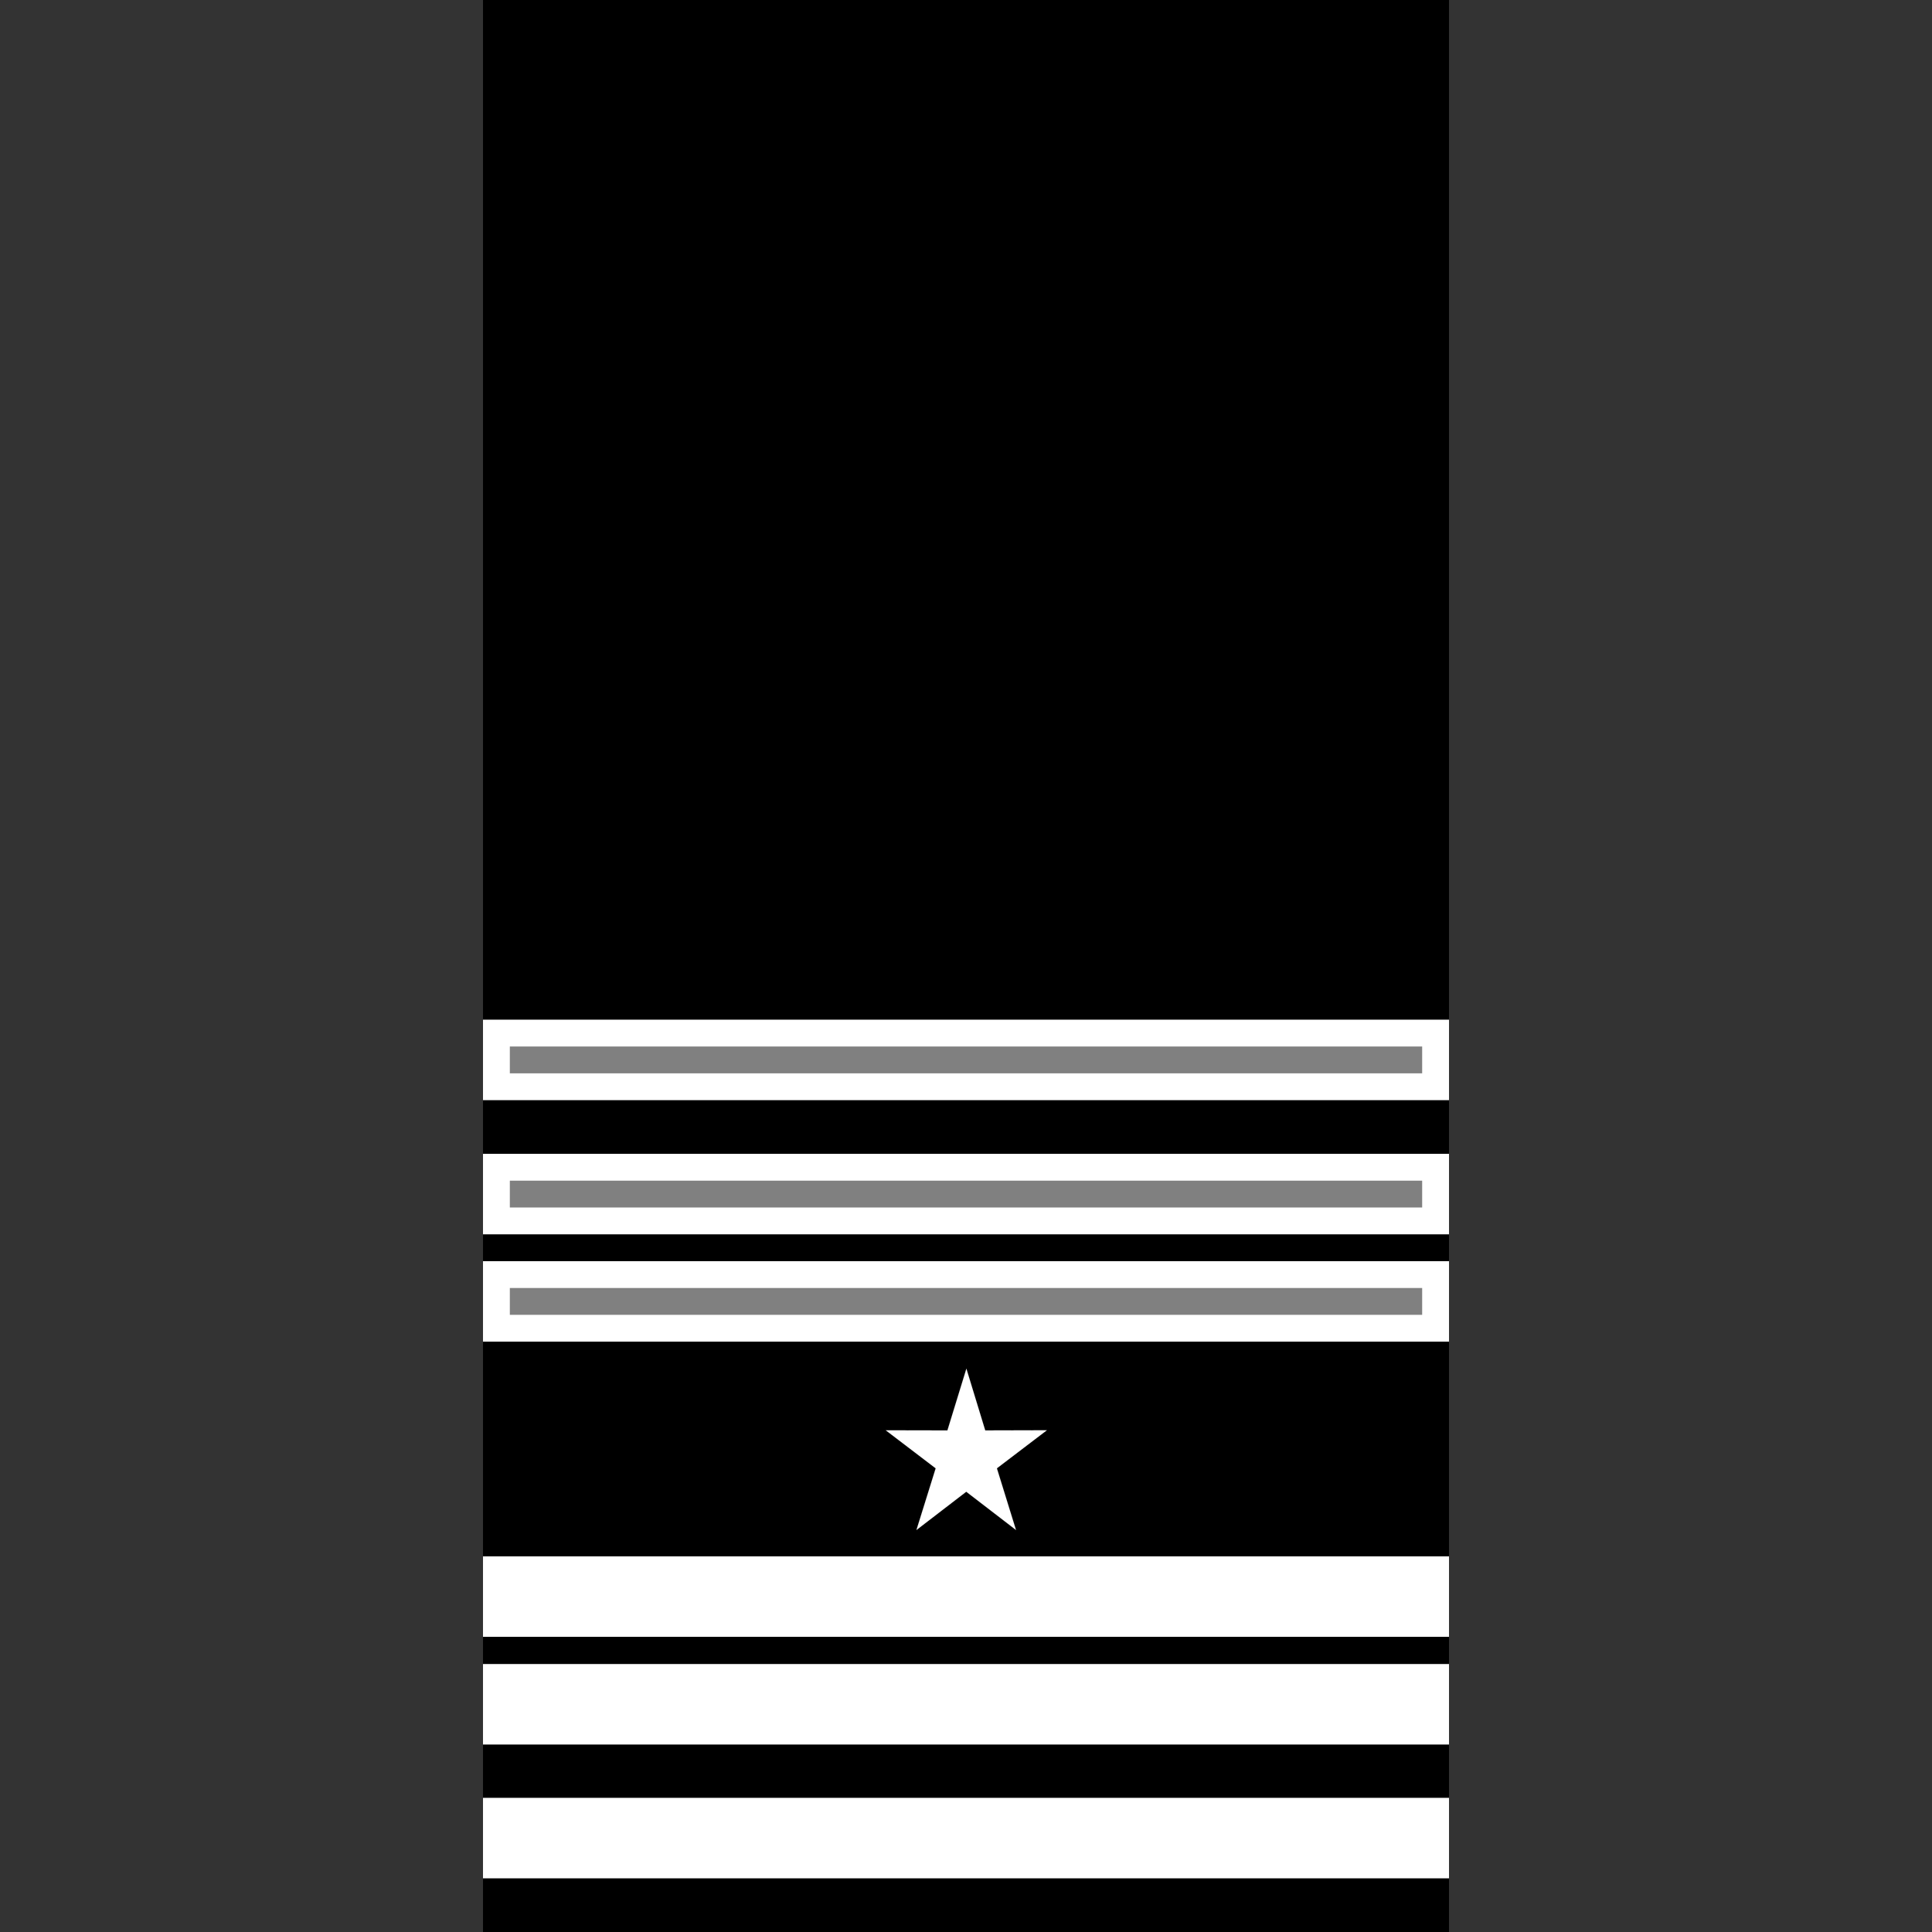 <?xml version="1.0" encoding="UTF-8" standalone="no"?>
<!-- Created with Inkscape (http://www.inkscape.org/) -->

<svg
   width="1080"
   height="1080"
   viewBox="0 0 1080 1080"
   version="1.1"
   id="svg1"
   inkscape:version="1.4 (86a8ad7, 2024-10-11)"
   sodipodi:docname="rank-7-2.svg"
   xml:space="preserve"
   xmlns:inkscape="http://www.inkscape.org/namespaces/inkscape"
   xmlns:sodipodi="http://sodipodi.sourceforge.net/DTD/sodipodi-0.dtd"
   xmlns="http://www.w3.org/2000/svg"
   xmlns:svg="http://www.w3.org/2000/svg"
   xmlns:rdf="http://www.w3.org/1999/02/22-rdf-syntax-ns#"
   xmlns:cc="http://creativecommons.org/ns#"><rect x="0" y="0" width="1080" height="1080" fill="#333333" stroke="none"/><sodipodi:namedview
     id="namedview1"
     pagecolor="#ffffff"
     bordercolor="#666666"
     borderopacity="1.0"
     inkscape:showpageshadow="2"
     inkscape:pageopacity="0.0"
     inkscape:pagecheckerboard="true"
     inkscape:deskcolor="#d1d1d1"
     inkscape:document-units="px"
     inkscape:zoom="0.49999998"
     inkscape:cx="187.00001"
     inkscape:cy="661.00003"
     inkscape:window-width="1920"
     inkscape:window-height="991"
     inkscape:window-x="-9"
     inkscape:window-y="-9"
     inkscape:window-maximized="1"
     inkscape:current-layer="layer2" /><defs
     id="defs1" /><g
     inkscape:label="background"
     inkscape:groupmode="layer"
     id="layer1"
     style="display:inline"><rect
       style="display:inline;fill:#000000;stroke:#000000;stroke-width:1.211"
       id="rect4"
       width="538.789"
       height="1078.789"
       x="270.605"
       y="0.605"
       inkscape:label="rect" /></g><g
     inkscape:groupmode="layer"
     id="layer2"
     inkscape:label="foreground"><g
       id="g2-4-4"
       transform="translate(8.4638596e-6,487.5)"
       inkscape:label="g1"><g
         id="layer2-5-5-5"
         inkscape:label="foreground"><rect
           style="fill:#ffffff;stroke:#ffffff;stroke-width:0.903"
           id="rect1-5-5"
           width="539.097"
           height="44.097"
           x="270.451"
           y="517.951" /></g></g><g
       id="g2-4"
       transform="translate(8.4638596e-6,412.5)"
       inkscape:label="g2"><g
         id="layer2-5-5"
         inkscape:label="foreground"
         transform="translate(0,0.1)"><rect
           style="fill:#ffffff;stroke:#ffffff;stroke-width:0.903"
           id="rect1-5"
           width="539.097"
           height="44.097"
           x="270.451"
           y="518.051" /></g></g><g
       id="g1"
       transform="translate(8.4638595e-6,352.5)"
       inkscape:label="g3"><g
         id="layer2-5"
         inkscape:label="foreground"><rect
           style="fill:#ffffff;stroke:#ffffff;stroke-width:0.903"
           id="rect1"
           width="539.097"
           height="44.097"
           x="270.451"
           y="517.951" /></g></g><g
       id="g2"
       transform="matrix(0.167,0,0,0.167,450,720)"
       inkscape:label="g4"><g
         id="layer2-2"
         inkscape:label="foreground"><path
           sodipodi:type="star"
           style="fill:#ffffff;stroke:#ffffff"
           id="path8"
           inkscape:flatsided="false"
           sodipodi:sides="5"
           sodipodi:cx="158"
           sodipodi:cy="214"
           sodipodi:r1="933.39807"
           sodipodi:r2="354.69128"
           sodipodi:arg1="0.7914587"
           sodipodi:arg2="1.4197772"
           inkscape:rounded="-5.2041704e-17"
           inkscape:randomized="0"
           d="M 814,878 211.362,564.654 -270.786,1043.08 -159.002,373.108 -763.005,62.4 -91.28,-38.32 17.574,-708.774 320.939,-101.051 992.217,-204.706 507.982,271.608 Z"
           inkscape:transform-center-x="-0.023660717"
           inkscape:transform-center-y="-28.428834"
           transform="matrix(0.3,0.048,-0.046,0.316,502.345,493.345)"
           inkscape:label="star-1" /></g></g><g
       id="g3"
       transform="translate(8.4638596e-6,187.5)"
       inkscape:label="g5"><g
         id="layer2-55"
         inkscape:label="foreground"><rect
           style="fill:#ffffff;stroke:#ffffff;stroke-width:0.903"
           id="rect1-1"
           width="539.097"
           height="44.097"
           x="270.451"
           y="517.951" /><rect
           style="fill:#808080;stroke:#808080;stroke-width:0.966"
           id="rect2"
           width="509.034"
           height="14.034"
           x="285.483"
           y="532.983" /></g></g><g
       id="g3-7"
       transform="translate(8.4638596e-6,127.5)"
       inkscape:label="g6"><g
         id="layer2-55-6"
         inkscape:label="foreground"><rect
           style="fill:#ffffff;stroke:#ffffff;stroke-width:0.903"
           id="rect1-1-1"
           width="539.097"
           height="44.097"
           x="270.451"
           y="517.951" /><rect
           style="fill:#808080;stroke:#808080;stroke-width:0.966"
           id="rect2-4"
           width="509.034"
           height="14.034"
           x="285.483"
           y="532.983" /></g></g><g
       id="g3-7-1"
       transform="translate(8.4638596e-6,52.5)"
       inkscape:label="g7"><g
         id="layer2-55-6-6"
         inkscape:label="foreground"><rect
           style="fill:#ffffff;stroke:#ffffff;stroke-width:0.903"
           id="rect1-1-1-8"
           width="539.097"
           height="44.097"
           x="270.451"
           y="517.951" /><rect
           style="fill:#808080;stroke:#808080;stroke-width:0.966"
           id="rect2-4-5"
           width="509.034"
           height="14.034"
           x="285.483"
           y="532.983" /></g></g></g></svg>
